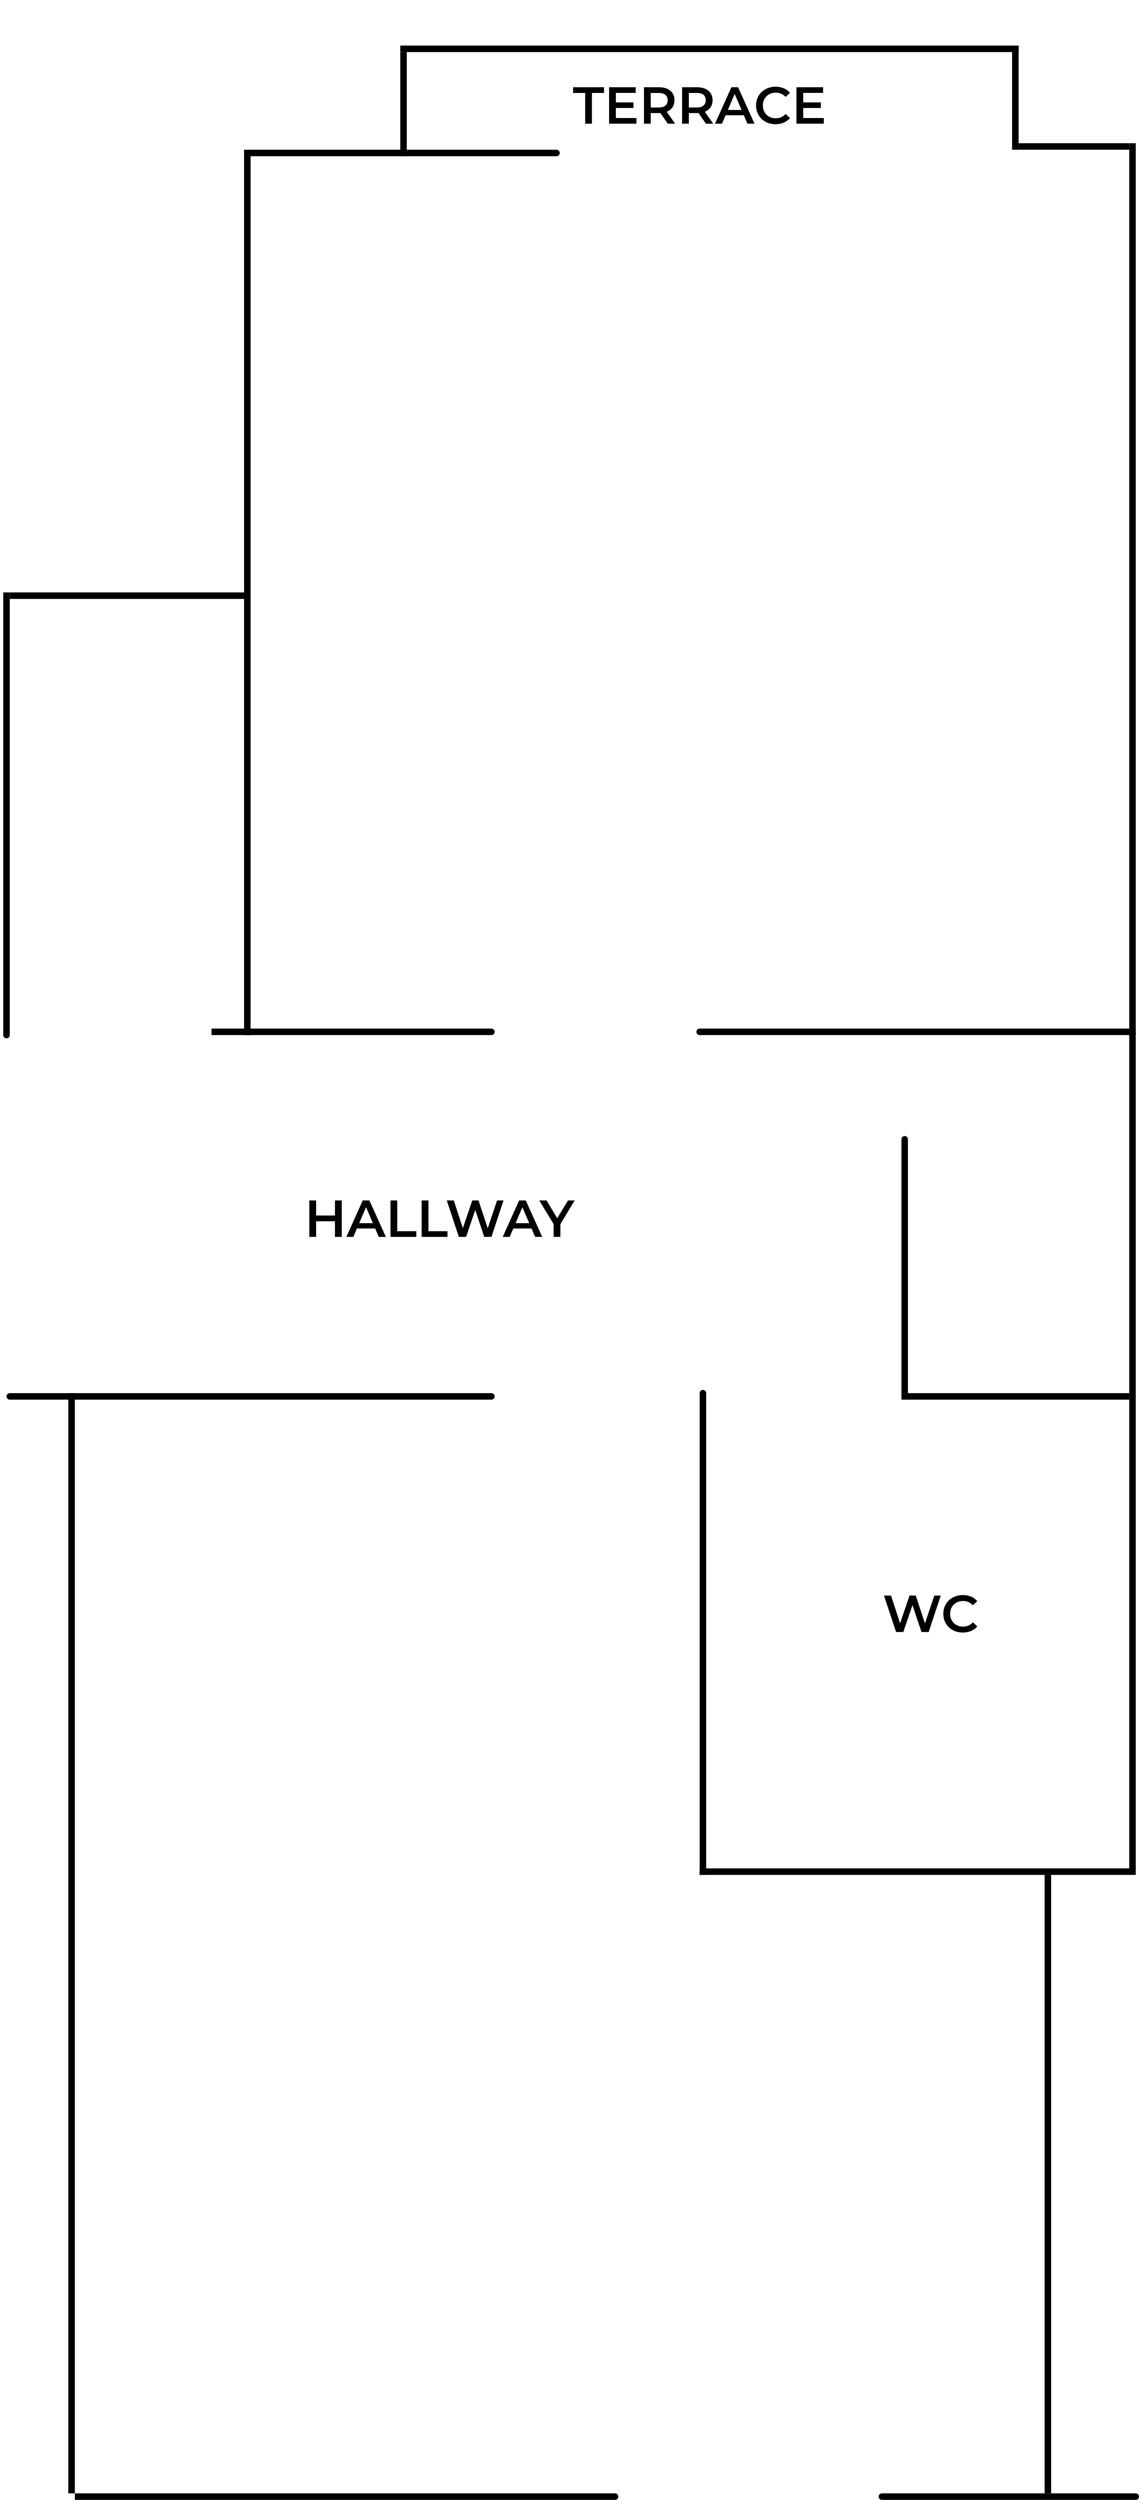<svg width="175" height="384" viewBox="0 0 175 384" fill="none" xmlns="http://www.w3.org/2000/svg">
    <path d="M89.907 19V14.28H88.052V13.4H92.803V14.28H90.948V19H89.907ZM94.544 15.728H97.328V16.584H94.544V15.728ZM94.624 18.128H97.784V19H93.584V13.4H97.672V14.272H94.624V18.128ZM98.943 19V13.4H101.247C101.743 13.4 102.167 13.48 102.519 13.64C102.877 13.8 103.151 14.029 103.343 14.328C103.535 14.627 103.631 14.981 103.631 15.392C103.631 15.803 103.535 16.157 103.343 16.456C103.151 16.749 102.877 16.976 102.519 17.136C102.167 17.291 101.743 17.368 101.247 17.368H99.519L99.983 16.896V19H98.943ZM102.607 19L101.191 16.968H102.303L103.727 19H102.607ZM99.983 17.008L99.519 16.512H101.199C101.658 16.512 102.002 16.413 102.231 16.216C102.466 16.019 102.583 15.744 102.583 15.392C102.583 15.035 102.466 14.76 102.231 14.568C102.002 14.376 101.658 14.28 101.199 14.28H99.519L99.983 13.768V17.008ZM104.795 19V13.4H107.099C107.595 13.4 108.019 13.48 108.371 13.64C108.728 13.8 109.003 14.029 109.195 14.328C109.387 14.627 109.483 14.981 109.483 15.392C109.483 15.803 109.387 16.157 109.195 16.456C109.003 16.749 108.728 16.976 108.371 17.136C108.019 17.291 107.595 17.368 107.099 17.368H105.371L105.835 16.896V19H104.795ZM108.459 19L107.043 16.968H108.155L109.579 19H108.459ZM105.835 17.008L105.371 16.512H107.051C107.51 16.512 107.854 16.413 108.083 16.216C108.318 16.019 108.435 15.744 108.435 15.392C108.435 15.035 108.318 14.76 108.083 14.568C107.854 14.376 107.51 14.28 107.051 14.28H105.371L105.835 13.768V17.008ZM109.855 19L112.375 13.4H113.399L115.927 19H114.839L112.671 13.952H113.087L110.927 19H109.855ZM111.015 17.704L111.295 16.888H114.319L114.599 17.704H111.015ZM119.153 19.08C118.726 19.08 118.329 19.011 117.961 18.872C117.598 18.728 117.281 18.528 117.009 18.272C116.742 18.011 116.534 17.704 116.385 17.352C116.235 17 116.161 16.616 116.161 16.2C116.161 15.784 116.235 15.4 116.385 15.048C116.534 14.696 116.745 14.392 117.017 14.136C117.289 13.875 117.606 13.675 117.969 13.536C118.331 13.392 118.729 13.32 119.161 13.32C119.619 13.32 120.038 13.4 120.417 13.56C120.795 13.715 121.115 13.947 121.377 14.256L120.705 14.888C120.502 14.669 120.275 14.507 120.025 14.4C119.774 14.288 119.502 14.232 119.209 14.232C118.915 14.232 118.646 14.28 118.401 14.376C118.161 14.472 117.95 14.608 117.769 14.784C117.593 14.96 117.454 15.168 117.353 15.408C117.257 15.648 117.209 15.912 117.209 16.2C117.209 16.488 117.257 16.752 117.353 16.992C117.454 17.232 117.593 17.44 117.769 17.616C117.95 17.792 118.161 17.928 118.401 18.024C118.646 18.12 118.915 18.168 119.209 18.168C119.502 18.168 119.774 18.115 120.025 18.008C120.275 17.896 120.502 17.728 120.705 17.504L121.377 18.144C121.115 18.448 120.795 18.68 120.417 18.84C120.038 19 119.617 19.08 119.153 19.08ZM123.333 15.728H126.117V16.584H123.333V15.728ZM123.413 18.128H126.573V19H122.373V13.4H126.461V14.272H123.413V18.128Z" fill="black"/>
    <path d="M51.465 184.4H52.505V190H51.465V184.4ZM48.569 190H47.529V184.4H48.569V190ZM51.545 187.6H48.481V186.712H51.545V187.6ZM53.214 190L55.734 184.4H56.758L59.286 190H58.198L56.03 184.952H56.446L54.286 190H53.214ZM54.374 188.704L54.654 187.888H57.678L57.958 188.704H54.374ZM59.998 190V184.4H61.038V189.12H63.966V190H59.998ZM64.787 190V184.4H65.827V189.12H68.755V190H64.787ZM70.498 190L68.642 184.4H69.722L71.378 189.464H70.842L72.562 184.4H73.522L75.194 189.464H74.674L76.37 184.4H77.362L75.506 190H74.402L72.874 185.432H73.162L71.61 190H70.498ZM77.237 190L79.757 184.4H80.781L83.309 190H82.221L80.053 184.952H80.469L78.309 190H77.237ZM78.397 188.704L78.677 187.888H81.701L81.981 188.704H78.397ZM85.062 190V187.784L85.294 188.424L82.862 184.4H83.974L85.926 187.64H85.302L87.27 184.4H88.294L85.862 188.424L86.102 187.784V190H85.062Z" fill="black"/>
    <path d="M137.677 250.693L135.821 245.093H136.901L138.557 250.157H138.021L139.741 245.093H140.701L142.373 250.157H141.853L143.549 245.093H144.541L142.685 250.693H141.581L140.053 246.125H140.341L138.789 250.693H137.677ZM147.926 250.773C147.499 250.773 147.102 250.704 146.734 250.565C146.371 250.421 146.054 250.221 145.782 249.965C145.515 249.704 145.307 249.397 145.158 249.045C145.009 248.693 144.934 248.309 144.934 247.893C144.934 247.477 145.009 247.093 145.158 246.741C145.307 246.389 145.518 246.085 145.79 245.829C146.062 245.568 146.379 245.368 146.742 245.229C147.105 245.085 147.502 245.013 147.934 245.013C148.393 245.013 148.811 245.093 149.19 245.253C149.569 245.408 149.889 245.64 150.15 245.949L149.478 246.581C149.275 246.363 149.049 246.2 148.798 246.093C148.547 245.981 148.275 245.925 147.982 245.925C147.689 245.925 147.419 245.973 147.174 246.069C146.934 246.165 146.723 246.301 146.542 246.477C146.366 246.653 146.227 246.861 146.126 247.101C146.03 247.341 145.982 247.605 145.982 247.893C145.982 248.181 146.03 248.445 146.126 248.685C146.227 248.925 146.366 249.133 146.542 249.309C146.723 249.485 146.934 249.621 147.174 249.717C147.419 249.813 147.689 249.861 147.982 249.861C148.275 249.861 148.547 249.808 148.798 249.701C149.049 249.589 149.275 249.421 149.478 249.197L150.15 249.837C149.889 250.141 149.569 250.373 149.19 250.533C148.811 250.693 148.39 250.773 147.926 250.773Z" fill="black"/>
    <line x1="174" y1="22" x2="174" y2="287" stroke="black"/>
    <path d="M108.5 214C108.5 213.724 108.276 213.5 108 213.5C107.724 213.5 107.5 213.724 107.5 214L108.5 214ZM107.5 214L107.5 288L108.5 288L108.5 214L107.5 214Z" fill="black"/>
    <line x1="174.5" y1="287.5" x2="107.5" y2="287.5" stroke="black"/>
    <path d="M107.5 158C107.224 158 107 158.224 107 158.5C107 158.776 107.224 159 107.5 159V158ZM107.5 159H174.5V158H107.5V159Z" fill="black"/>
    <path d="M75.5 159C75.776 159 76 158.776 76 158.5C76 158.224 75.776 158 75.5 158V159ZM32.5 159H75.5V158H32.5V159Z" fill="black"/>
    <line x1="38" y1="159" x2="38" y2="23" stroke="black"/>
    <path d="M85.5 24C85.776 24 86 23.776 86 23.5C86 23.224 85.776 23 85.5 23L85.5 24ZM85.5 23L38.5 23L38.5 24L85.5 24L85.5 23Z" fill="black"/>
    <line x1="156.5" y1="22.5" x2="173.5" y2="22.5" stroke="black"/>
    <line x1="38.5" y1="91.5" x2="1.5" y2="91.5" stroke="black"/>
    <path d="M0.5 159C0.5 159.276 0.724 159.5 1 159.5C1.276 159.5 1.5 159.276 1.5 159L0.5 159ZM1.5 159L1.5 91L0.5 91L0.5 159L1.5 159Z" fill="black"/>
    <path d="M75.5 214.5L1.5 214.5" stroke="black" stroke-linecap="round"/>
    <line x1="11" y1="383" x2="11" y2="214" stroke="black"/>
    <path d="M94.5 384C94.776 384 95 383.776 95 383.5C95 383.224 94.776 383 94.5 383L94.5 384ZM94.5 383L11.5 383L11.5 384L94.5 384L94.5 383Z" fill="black"/>
    <line x1="161" y1="287" x2="161" y2="383" stroke="black"/>
    <path d="M174.5 383.5L135.5 383.5" stroke="black" stroke-linecap="round"/>
    <path d="M139.5 175C139.5 174.724 139.276 174.5 139 174.5C138.724 174.5 138.5 174.724 138.5 175L139.5 175ZM138.5 175L138.5 214L139.5 214L139.5 175L138.5 175Z" fill="black"/>
    <line x1="173.5" y1="214.5" x2="138.5" y2="214.5" stroke="black"/>
    <line x1="62" y1="24" x2="62" y2="8" stroke="black"/>
    <line x1="156" y1="23" x2="156" y2="7" stroke="black"/>
    <line x1="61.5" y1="7.5" x2="156.5" y2="7.5" stroke="black"/>
</svg>
